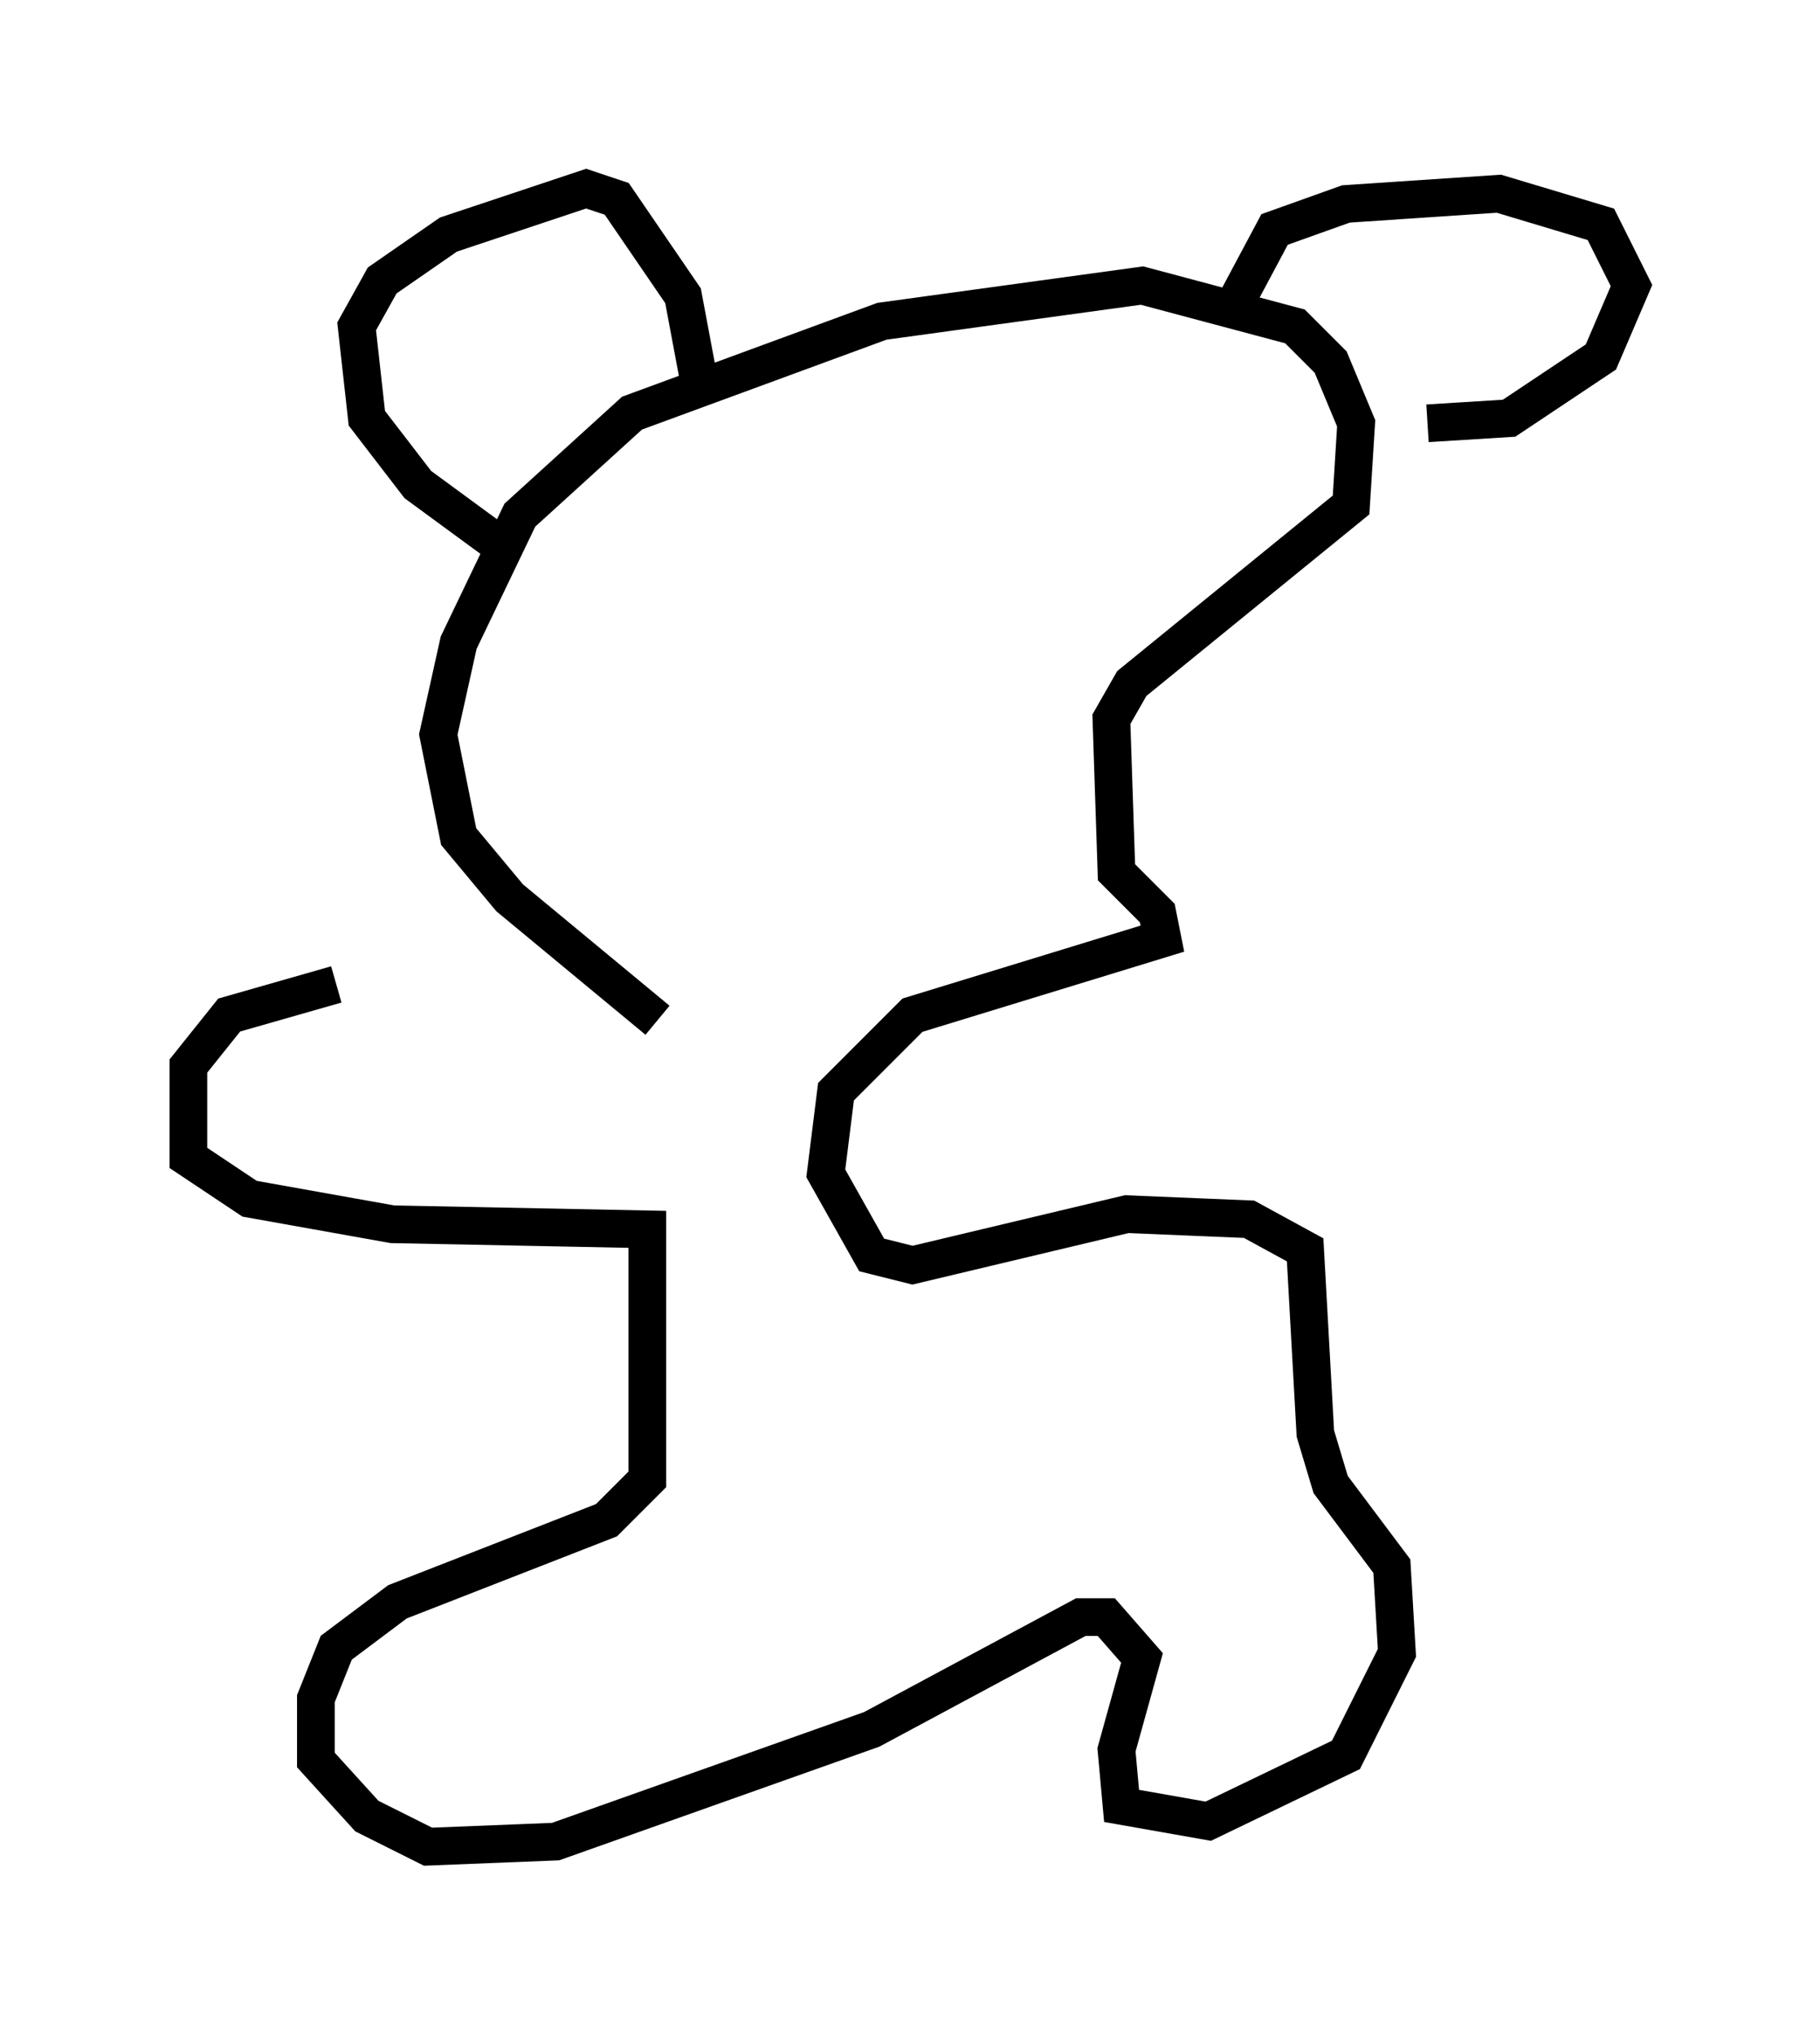 <?xml version="1.0" encoding="utf-8" ?>
<svg baseProfile="full" height="53.978" version="1.1" width="48.295" xmlns="http://www.w3.org/2000/svg" xmlns:ev="http://www.w3.org/2001/xml-events" xmlns:xlink="http://www.w3.org/1999/xlink"><defs /><rect fill="white" height="53.978" width="48.295" x="0" y="0" /><path d="M17.72, 25.027 m-8.796, 1.083 l-2.842, 0.812 -1.083, 1.353 l0.0, 2.436 1.624, 1.083 l3.789, 0.677 6.766, 0.135 l0.0, 6.631 -1.083, 1.083 l-5.548, 2.165 -1.624, 1.218 l-0.541, 1.353 0.0, 1.624 l1.353, 1.488 1.624, 0.812 l3.383, -0.135 8.39, -2.977 l5.548, -2.977 0.677, 0.0 l0.947, 1.083 -0.677, 2.436 l0.135, 1.488 2.3, 0.406 l3.654, -1.759 1.353, -2.706 l-0.135, -2.3 -1.624, -2.165 l-0.406, -1.353 -0.271, -4.871 l-1.488, -0.812 -3.248, -0.135 l-5.683, 1.353 -1.083, -0.271 l-1.218, -2.165 0.271, -2.165 l2.03, -2.03 6.631, -2.03 l-0.135, -0.677 -1.083, -1.083 l-0.135, -4.059 0.541, -0.947 l5.819, -4.736 0.135, -2.165 l-0.677, -1.624 -0.947, -0.947 l-4.059, -1.083 -6.901, 0.947 l-6.631, 2.436 -2.977, 2.706 l-1.624, 3.383 -0.541, 2.436 l0.541, 2.706 1.353, 1.624 l3.924, 3.248 m-4.33, -12.72 l-2.03, -1.488 -1.353, -1.759 l-0.271, -2.436 0.677, -1.218 l1.759, -1.218 3.654, -1.218 l0.812, 0.271 1.759, 2.571 l0.406, 2.165 m14.208, -1.894 l1.083, -2.03 1.894, -0.677 l4.059, -0.271 2.706, 0.812 l0.812, 1.624 -0.812, 1.894 l-2.436, 1.624 -2.165, 0.135 " fill="none" stroke="black" stroke-width="1" /></svg>
